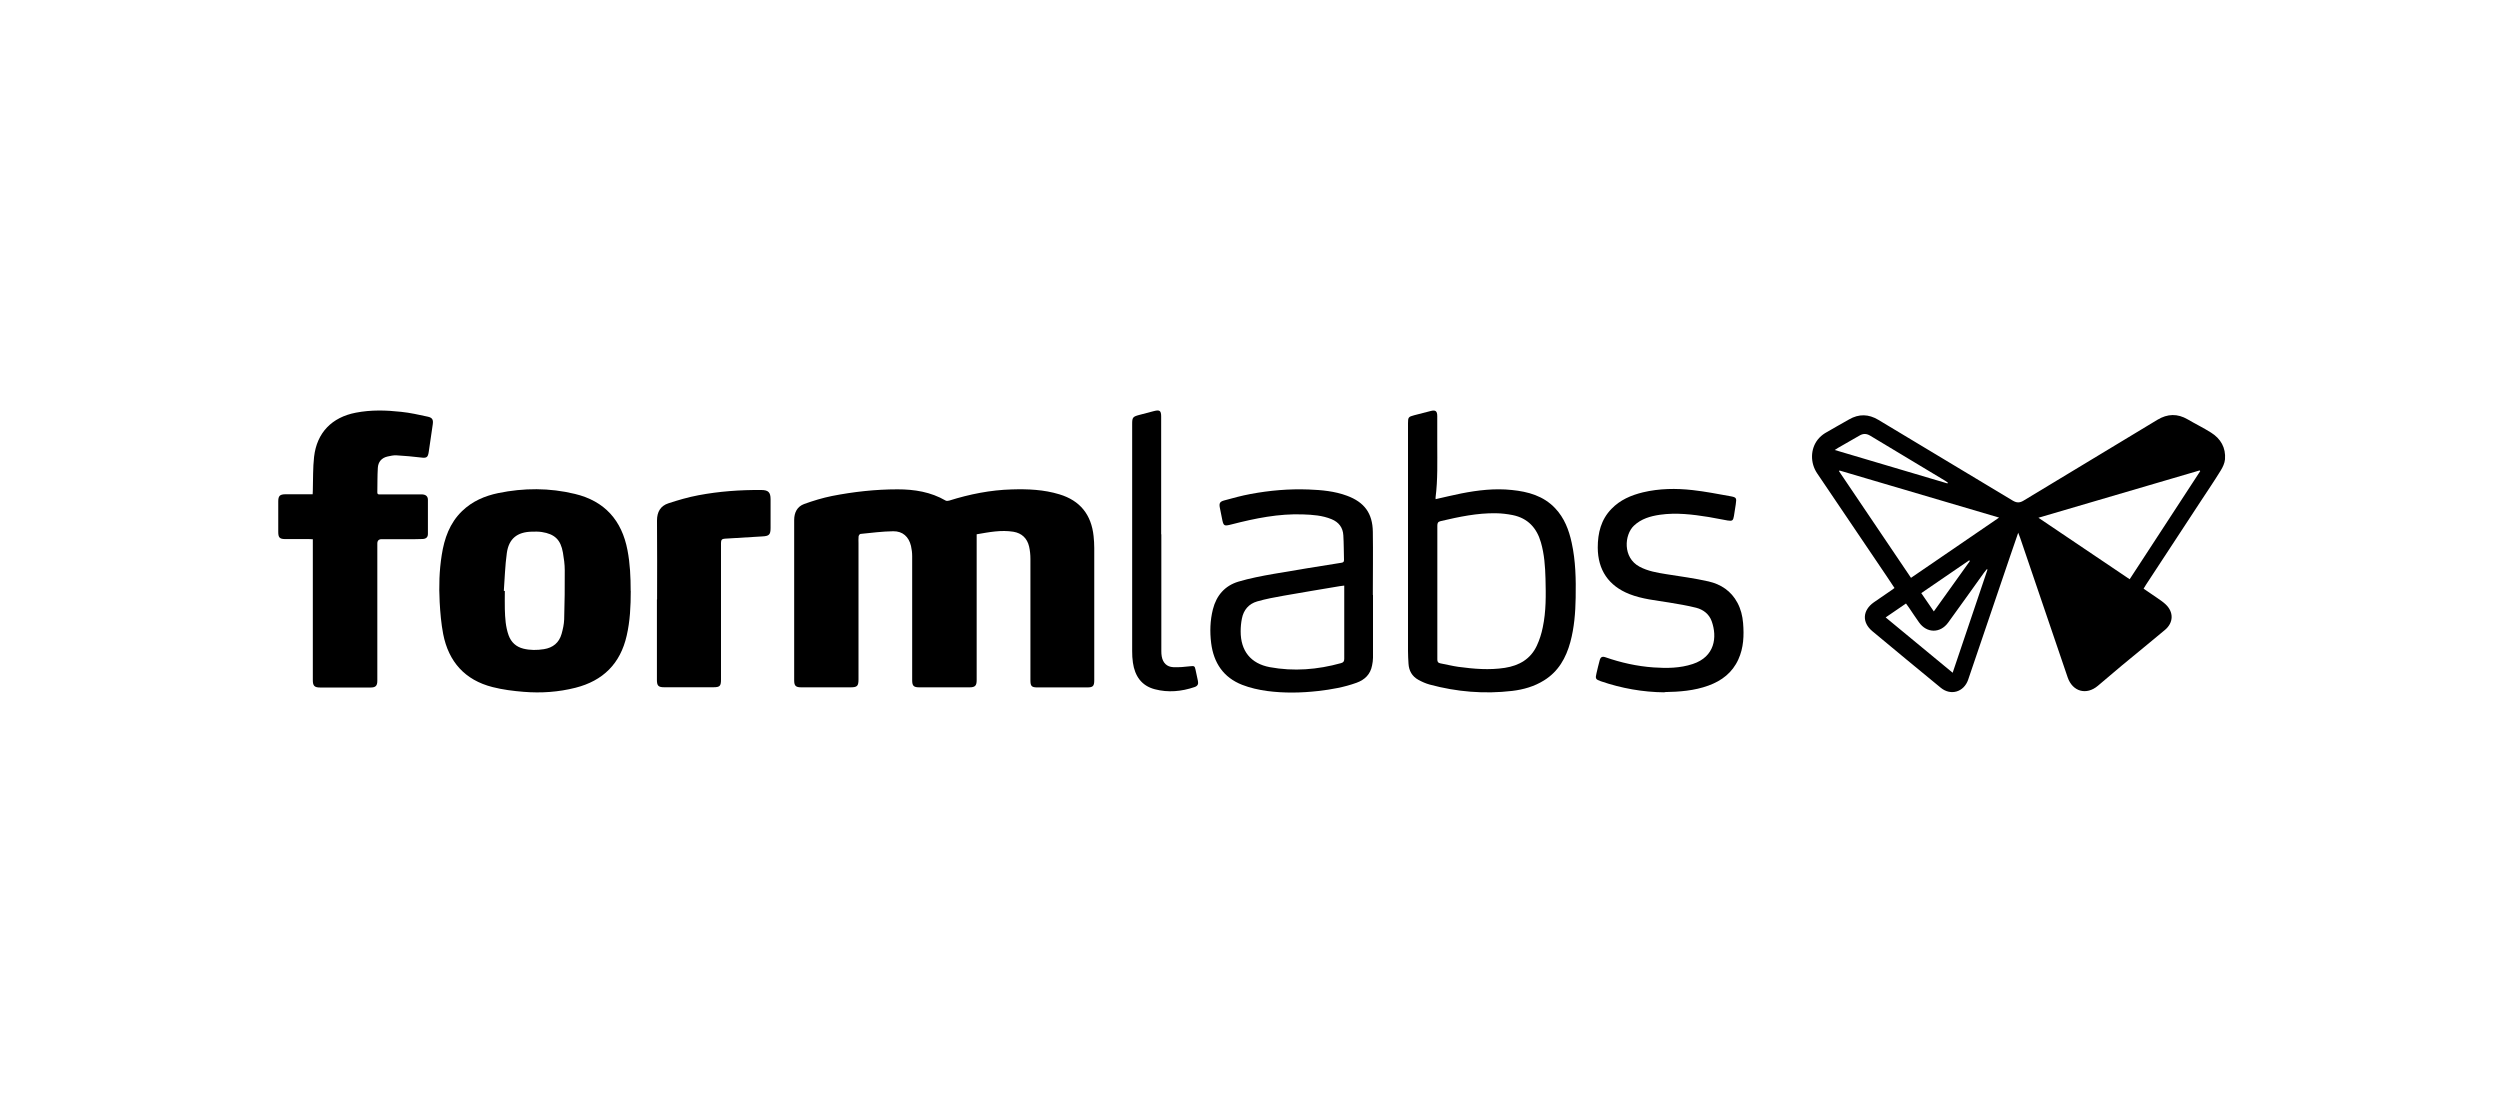 <?xml version="1.0" encoding="UTF-8"?>
<svg id="Layer_1" data-name="Layer 1" xmlns="http://www.w3.org/2000/svg" viewBox="0 0 300 133">
  <path d="m242.17,63.97c-.35,1.01-.66,1.91-.97,2.82-1.67,4.92-3.34,9.85-5.02,14.77-.51,1.49-2.09,1.96-3.29.97-2.74-2.25-5.48-4.51-8.2-6.78-1.28-1.06-1.19-2.51.17-3.47.71-.5,1.42-.98,2.14-1.47.1-.07.2-.15.34-.25-.31-.47-.6-.92-.91-1.37-2.79-4.13-5.59-8.26-8.38-12.4-.84-1.25-.81-2.92.09-4.05.24-.3.54-.56.86-.76.95-.57,1.93-1.09,2.89-1.65,1.18-.68,2.34-.65,3.51.05,5.38,3.24,10.77,6.46,16.14,9.7.46.27.82.28,1.28,0,5.35-3.24,10.71-6.46,16.06-9.7,1.22-.74,2.42-.77,3.65-.05.92.54,1.89,1.01,2.79,1.58,1.17.73,1.79,1.82,1.68,3.21-.04.46-.27.95-.52,1.35-.76,1.24-1.58,2.44-2.38,3.66-2.19,3.34-4.38,6.68-6.57,10.02-.1.15-.19.31-.3.49.57.39,1.12.76,1.67,1.14.33.23.66.45.95.72,1.02.94.99,2.23-.08,3.11-1.71,1.43-3.44,2.84-5.16,4.26-.96.8-1.91,1.62-2.86,2.42-1.38,1.17-3.04.71-3.63-1-1.9-5.59-3.81-11.18-5.71-16.77-.06-.17-.13-.33-.23-.6Zm21.85-7.44s-.04-.05-.06-.08c-6.42,1.88-12.84,3.77-19.35,5.68,3.7,2.5,7.32,4.93,10.95,7.38,2.84-4.36,5.65-8.67,8.47-12.98Zm-43.28-.07l-.06.08c2.88,4.26,5.75,8.52,8.64,12.8,3.52-2.41,7-4.79,10.57-7.23-6.45-1.9-12.8-3.78-19.15-5.65Zm17.77,11.89s-.06-.03-.09-.05c-.11.14-.23.27-.33.41-1.44,2-2.86,4.01-4.31,6-.95,1.31-2.57,1.29-3.5-.03-.41-.58-.8-1.17-1.2-1.76-.11-.17-.23-.33-.36-.5-.82.56-1.61,1.1-2.44,1.67,2.69,2.22,5.34,4.41,8.04,6.64,1.41-4.17,2.8-8.28,4.18-12.38Zm-4.81-10.34s.03-.07.04-.1c-.11-.08-.23-.16-.34-.23-2.99-1.8-5.99-3.59-8.98-5.4-.45-.27-.86-.27-1.3,0-.86.5-1.72.98-2.58,1.48-.1.06-.2.13-.37.24,4.57,1.35,9.06,2.68,13.55,4.02Zm-3.15,13.16c.51.75.99,1.45,1.51,2.2,1.47-2.05,2.9-4.05,4.33-6.05l-.09-.08c-1.9,1.3-3.8,2.6-5.74,3.93Z"/>
  <path d="m117.2,64.11v.49c0,5.67,0,11.35,0,17.02,0,.66-.19.86-.85.86-2.01,0-4.03,0-6.04,0-.67,0-.85-.18-.85-.85,0-4.96,0-9.93,0-14.89,0-.41-.05-.83-.14-1.22-.26-1.11-1-1.79-2.14-1.77-1.31.02-2.62.19-3.92.32-.09,0-.22.19-.23.3-.03.28-.01.57-.01.85,0,5.43,0,10.86,0,16.29,0,.82-.15.97-.97.97-1.96,0-3.92,0-5.89,0-.67,0-.86-.18-.86-.84,0-6.41,0-12.82,0-19.23,0-.91.36-1.62,1.2-1.93,1.08-.39,2.2-.73,3.33-.96,2.6-.51,5.23-.8,7.88-.8,2.02,0,3.98.31,5.77,1.35.11.06.3.04.43,0,2.45-.77,4.95-1.27,7.51-1.34,1.92-.06,3.84.02,5.71.59,2.49.75,3.83,2.45,4.1,5.01.05.47.08.95.08,1.43,0,5.29,0,10.57,0,15.86,0,.71-.15.87-.85.87-1.99,0-3.98,0-5.96,0-.71,0-.85-.15-.85-.87,0-4.85,0-9.7,0-14.55,0-.5-.05-1.01-.16-1.49-.23-.98-.87-1.6-1.88-1.77-1.48-.24-2.92.05-4.39.3Z"/>
  <path d="m75.69,70.91c0,1.81-.08,3.61-.49,5.38-.76,3.34-2.83,5.4-6.14,6.24-2.04.52-4.13.66-6.22.49-1.25-.1-2.52-.26-3.73-.57-3.32-.84-5.28-3.04-5.93-6.37-.24-1.26-.35-2.55-.42-3.83-.1-1.89-.05-3.79.25-5.66.31-1.98.95-3.82,2.44-5.26,1.22-1.18,2.71-1.82,4.34-2.16,3.07-.63,6.15-.64,9.2.1,3.58.86,5.63,3.18,6.31,6.76.31,1.61.38,3.25.38,4.88Zm-15.22,0s.07,0,.11,0c0,.73-.02,1.47,0,2.2.03,1.06.09,2.11.45,3.12.31.85.9,1.39,1.78,1.61.81.2,1.63.19,2.46.06,1.08-.17,1.82-.77,2.12-1.83.16-.57.29-1.16.31-1.74.06-1.97.08-3.94.07-5.91,0-.7-.1-1.41-.22-2.11-.27-1.55-.99-2.23-2.54-2.47-.39-.06-.8-.05-1.2-.04-1.75.04-2.75.84-2.99,2.56-.21,1.5-.25,3.02-.36,4.53Z"/>
  <path d="m37.54,64.71c-.18,0-.32-.02-.45-.02-.94,0-1.88,0-2.83,0-.71,0-.87-.18-.87-.87,0-1.21,0-2.42,0-3.64,0-.68.19-.86.88-.87.93,0,1.86,0,2.79,0,.14,0,.28,0,.46,0,0-.19.02-.34.02-.48.04-1.34,0-2.69.15-4.01.33-2.9,2.14-4.75,5.02-5.3,1.81-.35,3.62-.3,5.43-.1,1.07.11,2.13.35,3.19.58.56.12.68.37.6.93-.16,1.1-.32,2.19-.48,3.29-.1.68-.26.77-.95.68-.97-.12-1.95-.2-2.92-.26-.35-.02-.72.06-1.07.14-.72.16-1.13.65-1.17,1.36-.06.98-.04,1.96-.06,2.94,0,.29.19.25.37.25,1.54,0,3.07,0,4.61,0,.14,0,.28,0,.43,0,.42.03.66.24.66.65.01,1.37.01,2.73,0,4.1,0,.38-.22.58-.62.6-.62.03-1.24.02-1.86.02-1.02,0-2.04,0-3.06,0q-.53,0-.53.52c0,5.38,0,10.75,0,16.13,0,.12,0,.23,0,.35,0,.59-.21.8-.79.8-1.29,0-2.58,0-3.87,0-.74,0-1.47,0-2.21,0-.67,0-.87-.2-.87-.88,0-5.45,0-10.91,0-16.36,0-.17,0-.33,0-.53Z"/>
  <path d="m172.27,59.9c1.04-.23,2.04-.48,3.05-.68,2.02-.4,4.05-.64,6.11-.42,1.95.2,3.78.7,5.19,2.19,1.1,1.16,1.65,2.6,1.98,4.13.48,2.18.52,4.39.48,6.61-.03,1.79-.17,3.58-.64,5.32-.52,1.9-1.43,3.53-3.16,4.6-1.17.73-2.47,1.1-3.82,1.26-3.34.39-6.64.12-9.89-.76-.48-.13-.95-.34-1.38-.58-.74-.41-1.12-1.08-1.17-1.93-.03-.5-.06-1-.06-1.51,0-9.11,0-18.23,0-27.34,0-.71.05-.78.74-.96.66-.17,1.32-.34,1.98-.51.58-.15.79,0,.79.62,0,1.12,0,2.24,0,3.36,0,2.13.07,4.25-.2,6.37,0,.06,0,.13,0,.23Zm.21,11.19c0,2.68,0,5.36,0,8.04,0,.28.08.42.36.47.72.13,1.43.32,2.16.42,1.86.25,3.72.41,5.59.12,1.71-.27,3.08-1.05,3.83-2.66.32-.69.56-1.44.71-2.19.41-1.93.38-3.89.33-5.85-.04-1.47-.14-2.93-.55-4.35-.5-1.74-1.57-2.91-3.39-3.28-.65-.13-1.33-.21-1.99-.22-2.26-.04-4.45.43-6.64.94-.34.08-.41.23-.41.55.01,2.67,0,5.34,0,8Z"/>
  <path d="m164.76,71.39c0,2.51,0,5.03,0,7.54,0,.31-.05.62-.11.92-.2,1.07-.87,1.72-1.86,2.08-1.49.54-3.04.81-4.6.99-2.04.23-4.1.27-6.14,0-1.01-.14-2.04-.37-2.99-.74-2.25-.88-3.42-2.64-3.72-5-.17-1.36-.13-2.72.21-4.07.42-1.65,1.43-2.82,3.05-3.31,1.38-.41,2.8-.68,4.22-.93,2.72-.48,5.44-.9,8.16-1.34.21-.03.31-.11.3-.35-.03-.98-.02-1.96-.08-2.94-.05-.93-.54-1.58-1.42-1.94-1.1-.45-2.25-.53-3.41-.57-2.92-.11-5.74.47-8.55,1.19-.97.25-1,.22-1.19-.75-.08-.42-.16-.83-.25-1.25-.1-.51-.01-.72.5-.86,1.06-.29,2.11-.58,3.19-.78,2.3-.43,4.62-.63,6.97-.54,1.56.06,3.12.2,4.6.75,2.08.77,3.07,2.1,3.1,4.32.04,2.53,0,5.05,0,7.58Zm-3.46-1.12c-.22.03-.38.04-.53.07-2.24.38-4.47.74-6.71,1.14-1.08.19-2.16.39-3.2.69-1.01.29-1.63,1.03-1.83,2.05-.1.5-.15,1.02-.15,1.53-.01,2.35,1.2,3.88,3.5,4.31,2.87.53,5.72.3,8.53-.48.3-.08.4-.21.4-.53-.01-2.78,0-5.57,0-8.35,0-.13,0-.25,0-.42Z"/>
  <path d="m78.85,71.94c0-3.16.02-6.32-.01-9.48,0-1.03.42-1.75,1.36-2.06,1.18-.39,2.39-.74,3.61-.97,2.49-.47,5.01-.65,7.54-.63.84,0,1.12.27,1.12,1.11,0,1.15,0,2.3,0,3.44,0,.82-.18.98-1,1.02-1.49.08-2.98.19-4.48.27-.35.02-.47.14-.47.51.01,5.47,0,10.93,0,16.4,0,.78-.14.92-.93.92-1.96,0-3.92,0-5.89,0-.69,0-.87-.18-.87-.87,0-3.22,0-6.45,0-9.67Z"/>
  <path d="m199.76,83.08c-2.62-.02-5.18-.48-7.66-1.33-.63-.22-.68-.31-.52-.97.12-.51.24-1.03.38-1.54.11-.4.3-.5.69-.37,1.87.65,3.79,1.08,5.77,1.22,1.59.11,3.17.1,4.71-.41,2.65-.87,2.96-3.22,2.27-5.14-.31-.86-1.01-1.39-1.86-1.61-1.07-.27-2.17-.45-3.26-.63-1.6-.26-3.22-.41-4.75-1.01-2.5-.99-3.79-2.89-3.8-5.58,0-1.75.39-3.35,1.64-4.64,1.04-1.08,2.35-1.64,3.78-1.99,1.97-.47,3.97-.49,5.96-.27,1.51.17,3,.46,4.5.73.78.14.79.21.68.98-.07.47-.14.94-.22,1.41-.09.54-.2.62-.75.53-.76-.13-1.52-.29-2.28-.42-1.94-.31-3.88-.55-5.85-.27-1.15.17-2.24.48-3.12,1.31-1.15,1.09-1.37,3.83.67,4.92,1.01.54,2.11.72,3.22.9,1.69.27,3.39.49,5.06.87,1.49.34,2.72,1.15,3.47,2.56.41.76.61,1.59.68,2.44.12,1.49.07,2.96-.57,4.36-.72,1.59-1.99,2.56-3.59,3.14-1.7.62-3.47.75-5.26.78Z"/>
  <path d="m139.36,64.13c0,4.67,0,9.33,0,14,0,.22.01.44.05.65.14.76.6,1.24,1.38,1.28.67.03,1.36-.03,2.03-.11.47-.05.55-.04.64.4.1.45.19.91.29,1.36.08.37-.02.61-.41.74-1.56.53-3.16.68-4.76.26-1.61-.42-2.4-1.6-2.63-3.19-.07-.46-.09-.92-.09-1.39,0-9.09,0-18.17,0-27.26,0-.77.08-.87.82-1.07.6-.16,1.2-.31,1.79-.47.7-.18.87-.05.87.66,0,4.7,0,9.41,0,14.11Z"/>
</svg>